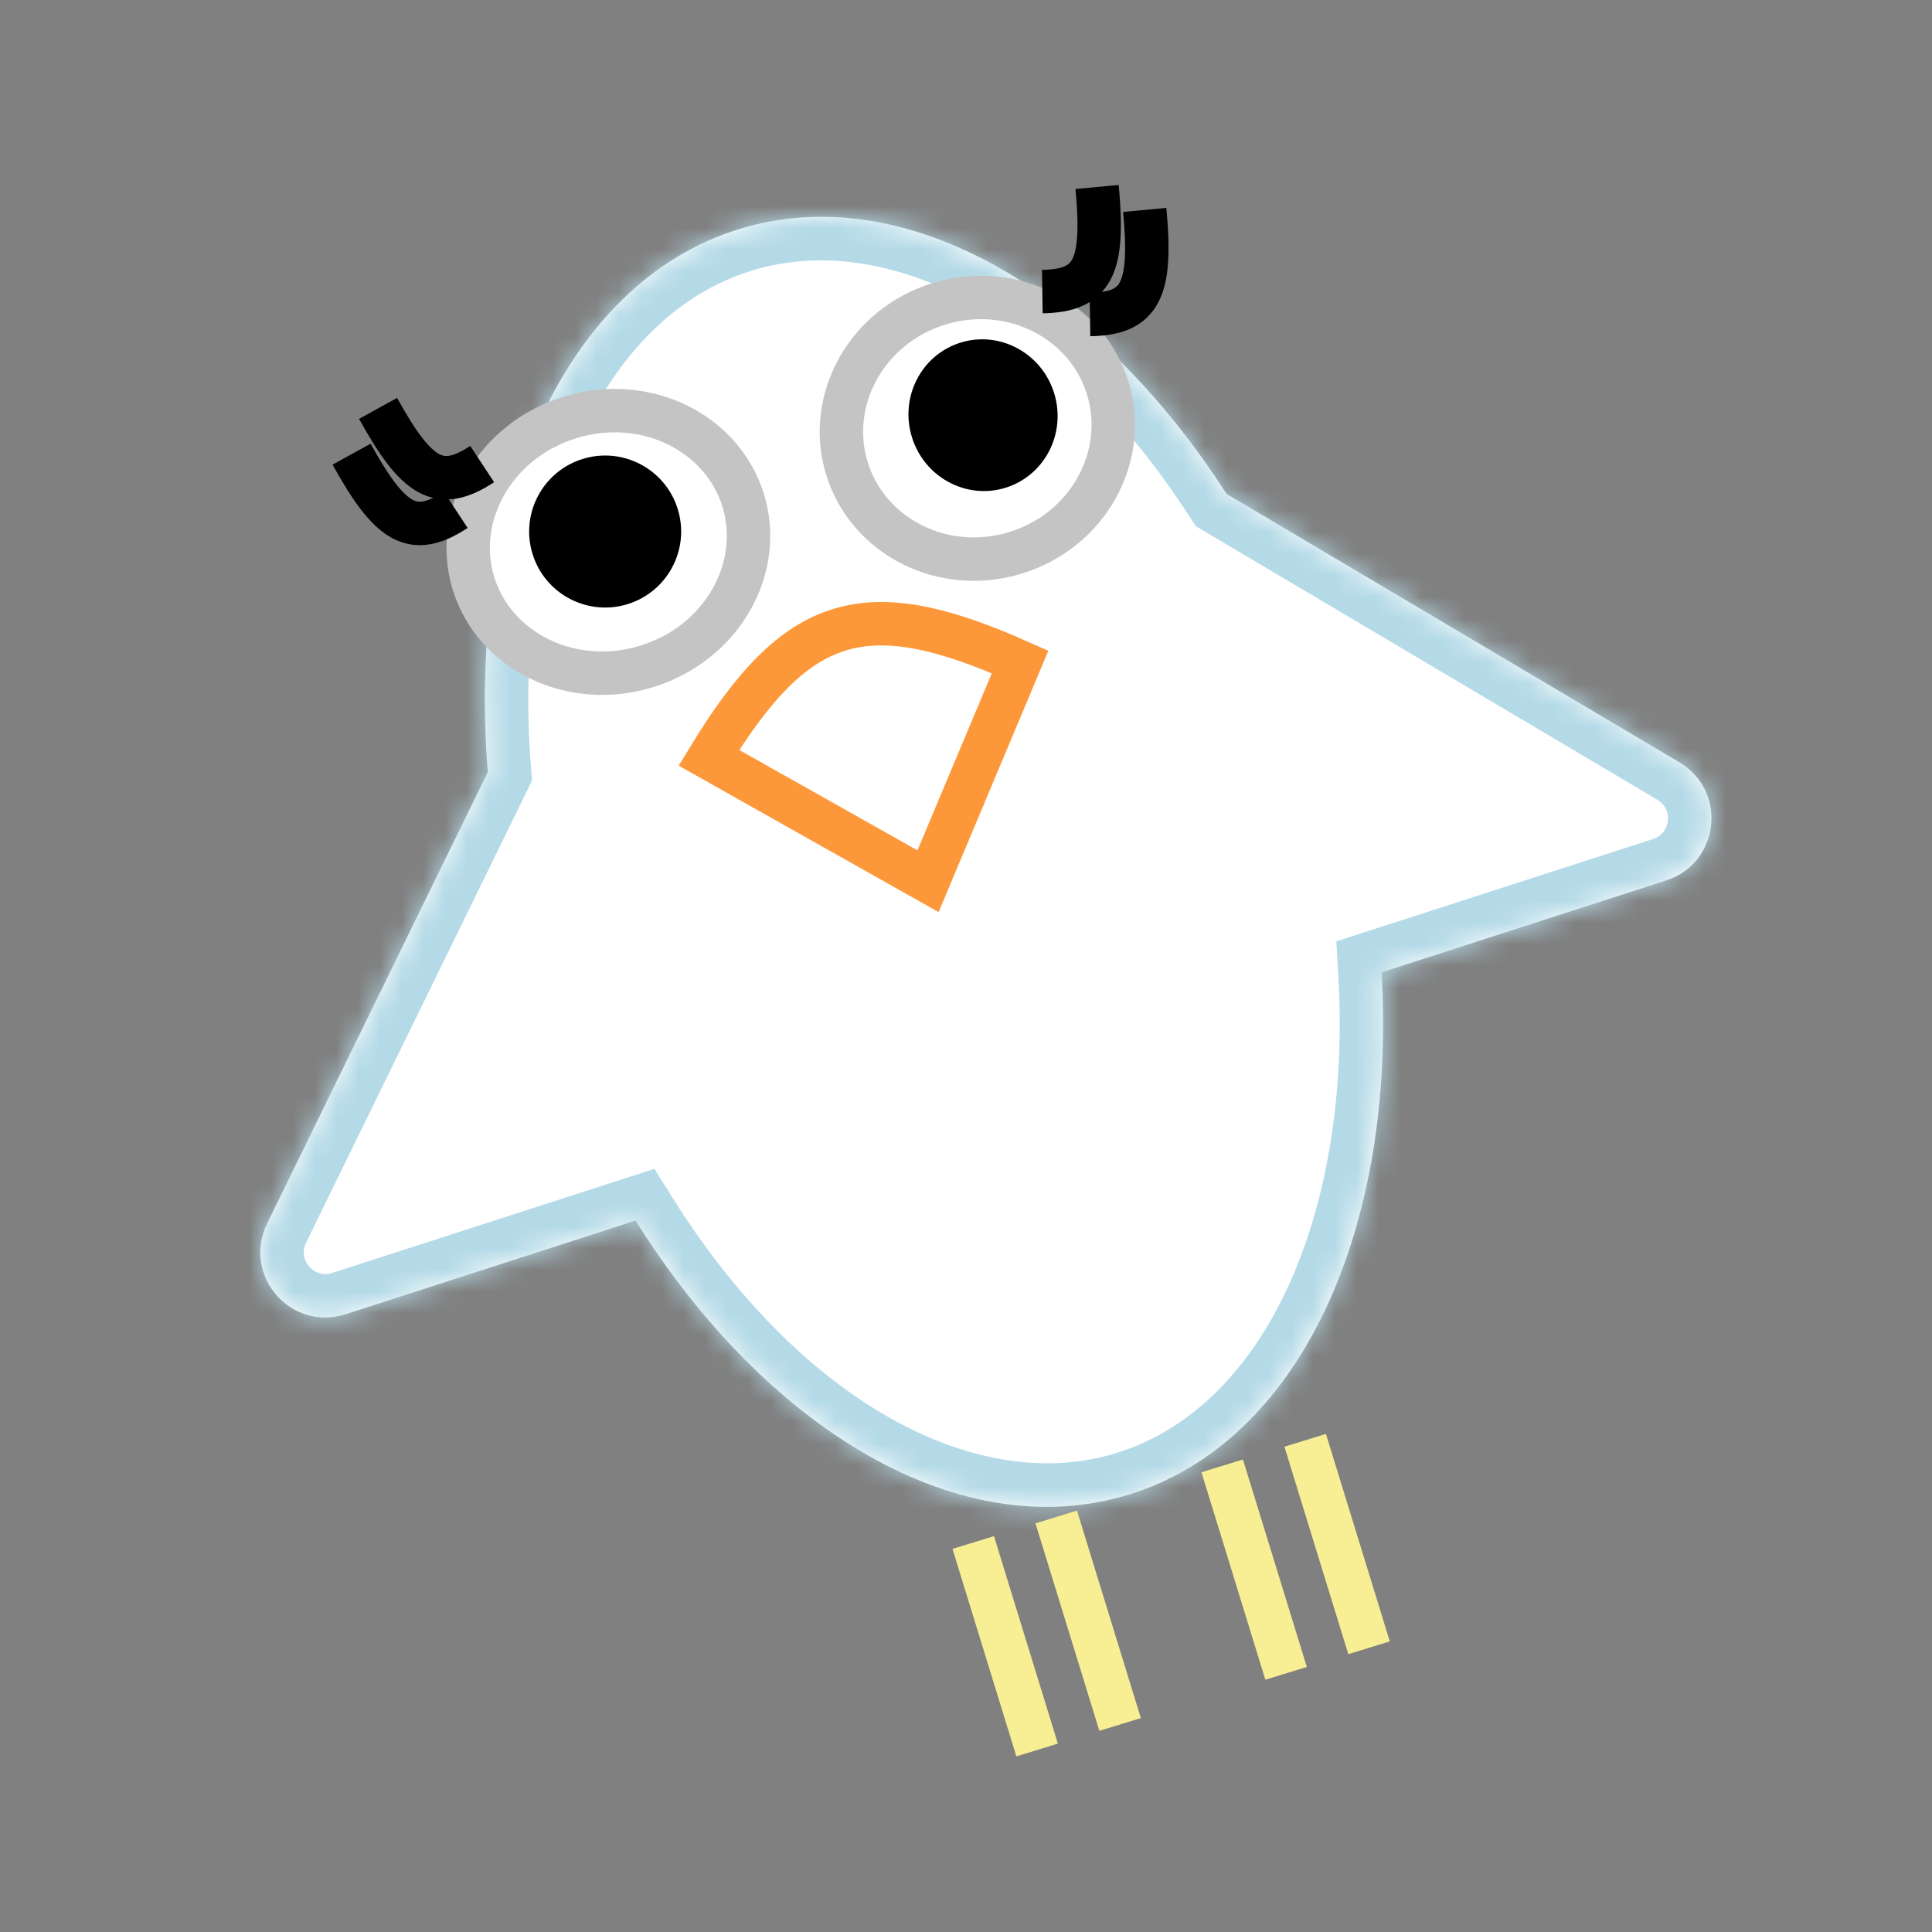 <svg width="89" height="89" viewBox="0 0 89 89" fill="none" xmlns="http://www.w3.org/2000/svg">
<rect x="0" y="0" width="89" height="89" fill="#808080" stroke="none"/>
<mask id="path-1-inside-1" fill="white">
<path fill-rule="evenodd" clip-rule="evenodd" d="M63.646 44.792C64.328 56.556 59.94 66.407 52.001 68.851C44.252 71.237 35.331 65.887 29.279 56.227L15.918 60.543C13.4 61.356 11.139 58.748 12.301 56.37L22.471 35.571C21.488 23.386 25.897 13.063 34.05 10.552C41.685 8.202 50.458 13.361 56.503 22.753L77.369 35.12C79.591 36.438 79.22 39.761 76.761 40.556L63.646 44.792Z"/>
</mask>
<path fill-rule="evenodd" clip-rule="evenodd" d="M63.646 44.792C64.328 56.556 59.94 66.407 52.001 68.851C44.252 71.237 35.331 65.887 29.279 56.227L15.918 60.543C13.4 61.356 11.139 58.748 12.301 56.37L22.471 35.571C21.488 23.386 25.897 13.063 34.05 10.552C41.685 8.202 50.458 13.361 56.503 22.753L77.369 35.12C79.591 36.438 79.22 39.761 76.761 40.556L63.646 44.792Z" fill="white"/>
<path d="M63.646 44.792L63.032 42.889L61.56 43.364L61.65 44.907L63.646 44.792ZM29.279 56.227L30.974 55.165L30.147 53.845L28.664 54.324L29.279 56.227ZM15.918 60.543L16.533 62.446L16.533 62.446L15.918 60.543ZM12.301 56.37L14.098 57.249L14.098 57.249L12.301 56.37ZM22.471 35.571L24.268 36.449L24.509 35.956L24.465 35.41L22.471 35.571ZM56.503 22.753L54.822 23.835L55.077 24.233L55.483 24.473L56.503 22.753ZM77.369 35.12L78.388 33.4L78.388 33.4L77.369 35.12ZM76.761 40.556L76.146 38.652L76.146 38.652L76.761 40.556ZM52.59 70.763C57.225 69.335 60.685 65.781 62.864 61.172C65.04 56.57 65.999 50.819 65.643 44.676L61.65 44.907C61.976 50.529 61.081 55.586 59.248 59.462C57.419 63.33 54.715 65.923 51.413 66.94L52.59 70.763ZM27.584 57.289C33.802 67.213 43.516 73.557 52.59 70.763L51.413 66.94C44.989 68.918 36.86 64.56 30.974 55.165L27.584 57.289ZM16.533 62.446L29.894 58.13L28.664 54.324L15.303 58.64L16.533 62.446ZM10.504 55.492C8.567 59.454 12.336 63.802 16.533 62.446L15.303 58.64C14.464 58.911 13.71 58.041 14.098 57.249L10.504 55.492ZM20.675 34.692L10.504 55.492L14.098 57.249L24.268 36.449L20.675 34.692ZM33.462 8.641C28.7 10.107 25.181 13.816 23.012 18.609C20.847 23.396 19.965 29.374 20.478 35.731L24.465 35.41C23.995 29.582 24.825 24.307 26.657 20.258C28.486 16.216 31.248 13.508 34.639 12.464L33.462 8.641ZM58.185 21.67C51.968 12.011 42.402 5.888 33.462 8.641L34.639 12.464C40.967 10.515 48.948 14.711 54.822 23.835L58.185 21.67ZM78.388 33.4L57.523 21.032L55.483 24.473L76.349 36.841L78.388 33.4ZM77.376 42.459C81.474 41.135 82.093 35.595 78.388 33.4L76.349 36.841C77.09 37.28 76.966 38.388 76.146 38.652L77.376 42.459ZM64.261 46.695L77.376 42.459L76.146 38.652L63.032 42.889L64.261 46.695Z" fill="#B4DAE7" mask="url(#path-1-inside-1)"/>
<line x1="44.833" y1="71.058" x2="47.776" y2="80.616" stroke="#F8EE94" stroke-width="2"/>
<line x1="60.125" y1="66.35" x2="63.067" y2="75.907" stroke="#F8EE94" stroke-width="2"/>
<line x1="56.302" y1="67.527" x2="59.245" y2="77.084" stroke="#F8EE94" stroke-width="2"/>
<line x1="48.656" y1="69.881" x2="51.599" y2="79.439" stroke="#F8EE94" stroke-width="2"/>
<path d="M46.992 30.494C39.886 27.324 36.727 28.223 32.656 34.908L42.751 40.595L46.992 30.494Z" stroke="#FD983A" stroke-width="2"/>
<path d="M51.03 17.88C51.994 21.012 50.142 24.431 46.788 25.464C43.434 26.497 39.979 24.711 39.015 21.58C38.051 18.448 39.903 15.028 43.257 13.996C46.611 12.963 50.066 14.749 51.03 17.88Z" fill="white" stroke="#C4C4C4" stroke-width="2"/>
<ellipse cx="45.285" cy="19.126" rx="3.429" ry="3.5" transform="rotate(-17.114 45.285 19.126)" fill="black"/>
<path d="M48.016 13.432C50.372 13.396 50.882 12.283 50.539 8.614" stroke="black" stroke-width="2"/>
<path d="M50.211 14.488C52.567 14.452 53.076 13.339 52.733 9.67" stroke="black" stroke-width="2"/>
<path d="M21.812 26.877C22.769 29.983 26.296 31.774 29.79 30.698C33.284 29.622 35.193 26.157 34.237 23.051C33.28 19.945 29.753 18.154 26.259 19.229C22.765 20.305 20.856 23.771 21.812 26.877Z" fill="white" stroke="#C4C4C4" stroke-width="2"/>
<circle r="3.5" transform="matrix(-0.956 0.294 0.294 0.956 27.877 24.486)" fill="black"/>
<path d="M22.212 21.378C20.243 22.673 19.196 22.039 17.416 18.813" stroke="black" stroke-width="2"/>
<path d="M20.991 23.485C19.023 24.78 17.976 24.146 16.196 20.921" stroke="black" stroke-width="2"/>
</svg>
